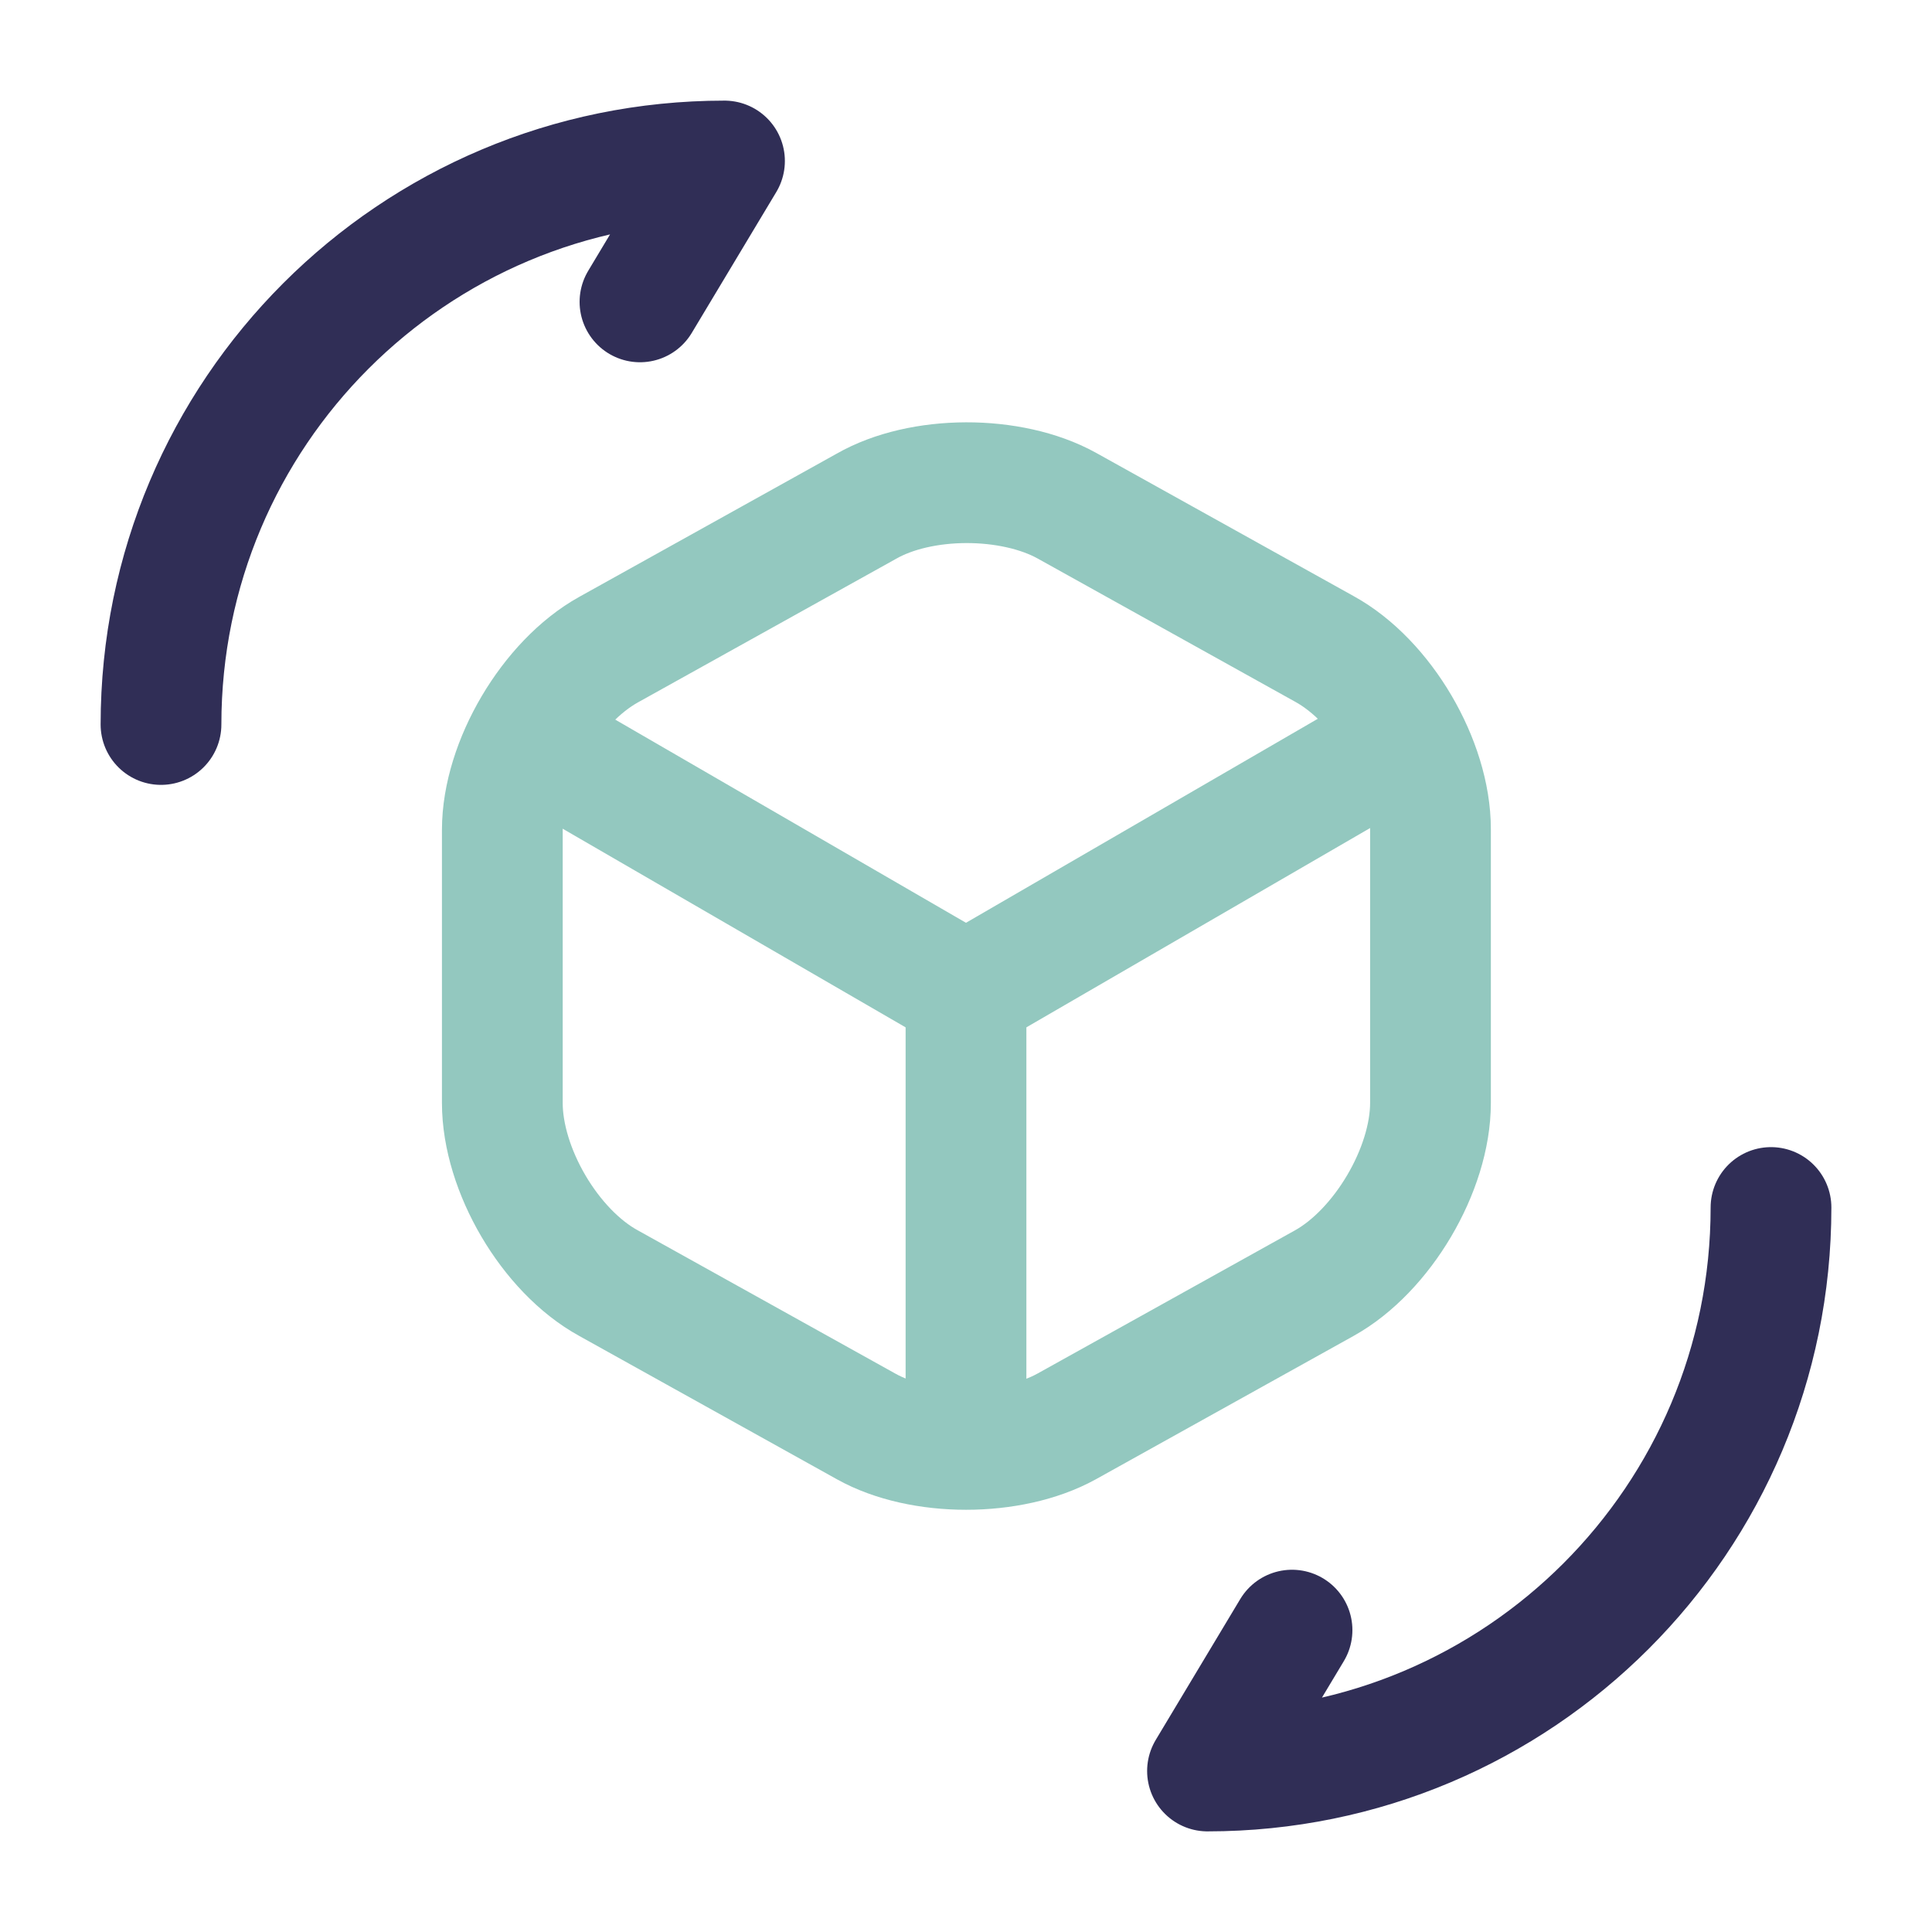 <svg width="24" height="24" viewBox="0 0 24 24" fill="none" xmlns="http://www.w3.org/2000/svg">
<g id="vuesax/twotone/3d-rotate">
<g id="3d-rotate">
<g id="Group">
<g id="Group_2">
<path id="Vector" d="M6.7 9.26L12 12.33L17.26 9.28" stroke="#93C8BF" stroke-width="1.5" stroke-linecap="round" stroke-linejoin="round"/>
<path id="Vector_2" d="M12 17.77V12.32" stroke="#93C8BF" stroke-width="1.5" stroke-linecap="round" stroke-linejoin="round"/>
</g>
<path id="Vector_3" d="M10.76 6.29L7.56 8.07C6.84 8.47 6.24 9.48 6.24 10.31V13.7C6.24 14.53 6.83 15.54 7.56 15.94L10.76 17.72C11.44 18.1 12.56 18.1 13.25 17.72L16.45 15.94C17.17 15.54 17.77 14.53 17.77 13.7V10.3C17.77 9.47 17.18 8.46 16.45 8.06L13.25 6.28C12.56 5.9 11.44 5.9 10.76 6.29Z" stroke="#93C8BF" stroke-width="1.5" stroke-linecap="round" stroke-linejoin="round"/>
</g>
<path id="Vector_4" d="M22 15C22 18.87 18.87 22 15 22L16.05 20.25" stroke="#302E56" stroke-width="1.5" stroke-linecap="round" stroke-linejoin="round"/>
<path id="Vector_5" d="M2 9C2 5.13 5.13 2 9 2L7.95 3.75" stroke="#302E56" stroke-width="1.5" stroke-linecap="round" stroke-linejoin="round"/>
</g>
</g>
</svg>
